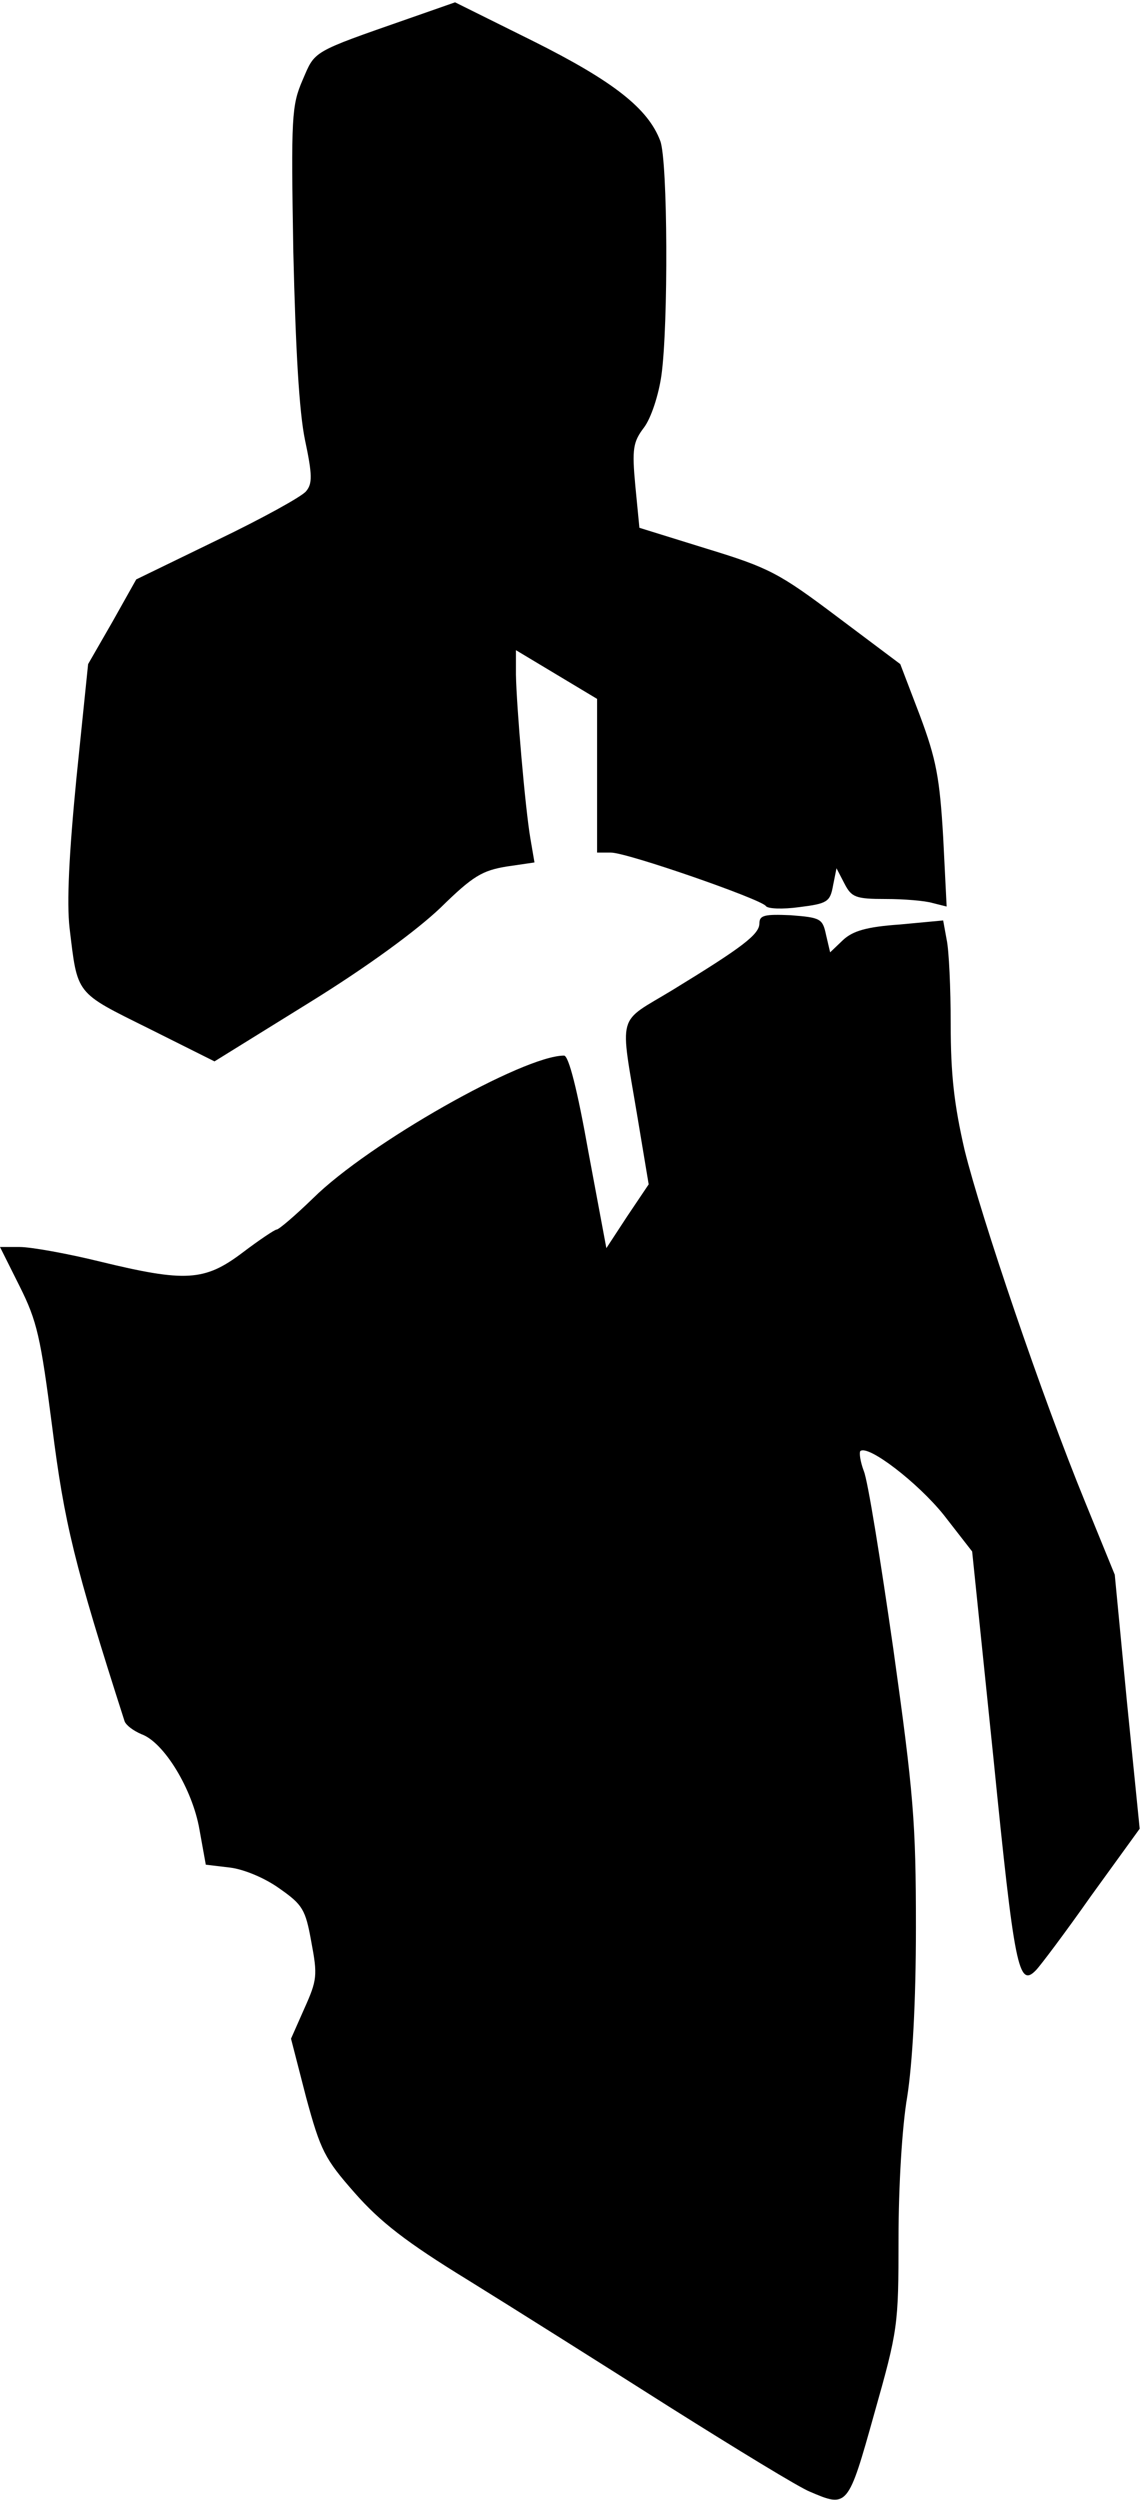 <?xml version="1.0" standalone="no"?>
<!DOCTYPE svg PUBLIC "-//W3C//DTD SVG 20010904//EN"
 "http://www.w3.org/TR/2001/REC-SVG-20010904/DTD/svg10.dtd">
<svg version="1.0" xmlns="http://www.w3.org/2000/svg"
 width="197pt" height="431pt" viewBox="0 0 197 431"
 preserveAspectRatio="xMidYMid meet">
<g transform="translate(0,431) scale(0.1,-0.1)"
fill="#000000" stroke="none">
<path fill="#000000" stroke="none" d="M705 4278 c-169 -59 -161 -55 -183
-106 -19 -44 -20 -63 -16 -297 4 -168 10 -274 20 -323 13 -61 13 -76 2 -89 -7
-9 -76 -47 -153 -84 l-140 -68 -41 -73 -42 -73 -20 -195 c-13 -133 -17 -216
-12 -260 14 -116 9 -110 136 -173 l114 -57 163 101 c102 63 186 125 227 164
56 55 72 64 114 71 l48 7 -7 41 c-9 52 -24 228 -25 283 l0 42 70 -42 70 -42 0
-132 0 -133 24 0 c28 0 258 -80 267 -92 3 -5 29 -6 58 -2 48 6 53 9 58 37 l6
30 14 -27 c12 -23 19 -26 71 -26 31 0 68 -3 81 -7 l24 -6 -6 120 c-6 102 -12
134 -40 209 l-34 89 -108 81 c-101 76 -118 85 -226 118 l-116 36 -7 72 c-6 64
-4 76 15 101 12 16 25 55 30 90 12 86 11 370 -2 404 -21 56 -81 103 -219 172
l-135 67 -80 -28z"/>
<path fill="#000000" stroke="none" d="M1310 2718 c0 -19 -29 -41 -150 -115
-97 -59 -91 -35 -60 -221 l19 -114 -37 -55 -36 -55 -31 166 c-19 107 -34 166
-42 166 -70 0 -337 -151 -433 -246 -31 -30 -59 -54 -63 -54 -3 0 -30 -18 -59
-40 -65 -49 -98 -51 -246 -15 -57 14 -119 25 -138 25 l-34 0 34 -68 c30 -60
36 -87 56 -242 21 -166 38 -237 125 -508 3 -7 15 -16 29 -22 39 -14 88 -95
100 -164 l11 -61 42 -5 c24 -3 60 -18 85 -36 40 -28 45 -36 55 -92 11 -58 10
-66 -12 -115 l-23 -52 26 -101 c25 -92 32 -106 84 -165 44 -50 89 -85 195
-150 76 -47 233 -146 348 -219 116 -73 224 -139 242 -146 65 -28 66 -27 111
134 41 145 42 152 42 303 0 88 6 192 15 244 9 58 15 162 15 292 0 181 -4 230
-39 480 -22 153 -44 291 -51 307 -6 16 -8 31 -6 34 13 12 99 -54 144 -110 l49
-63 37 -359 c36 -359 43 -394 73 -363 7 7 50 64 95 128 l84 116 -22 219 -21
219 -51 125 c-75 183 -179 490 -208 607 -18 78 -24 130 -24 217 0 62 -3 128
-7 146 l-6 33 -75 -7 c-57 -4 -81 -11 -98 -27 l-22 -21 -7 30 c-6 28 -9 30
-61 34 -45 2 -54 0 -54 -14z"/>
</g>
</svg>
